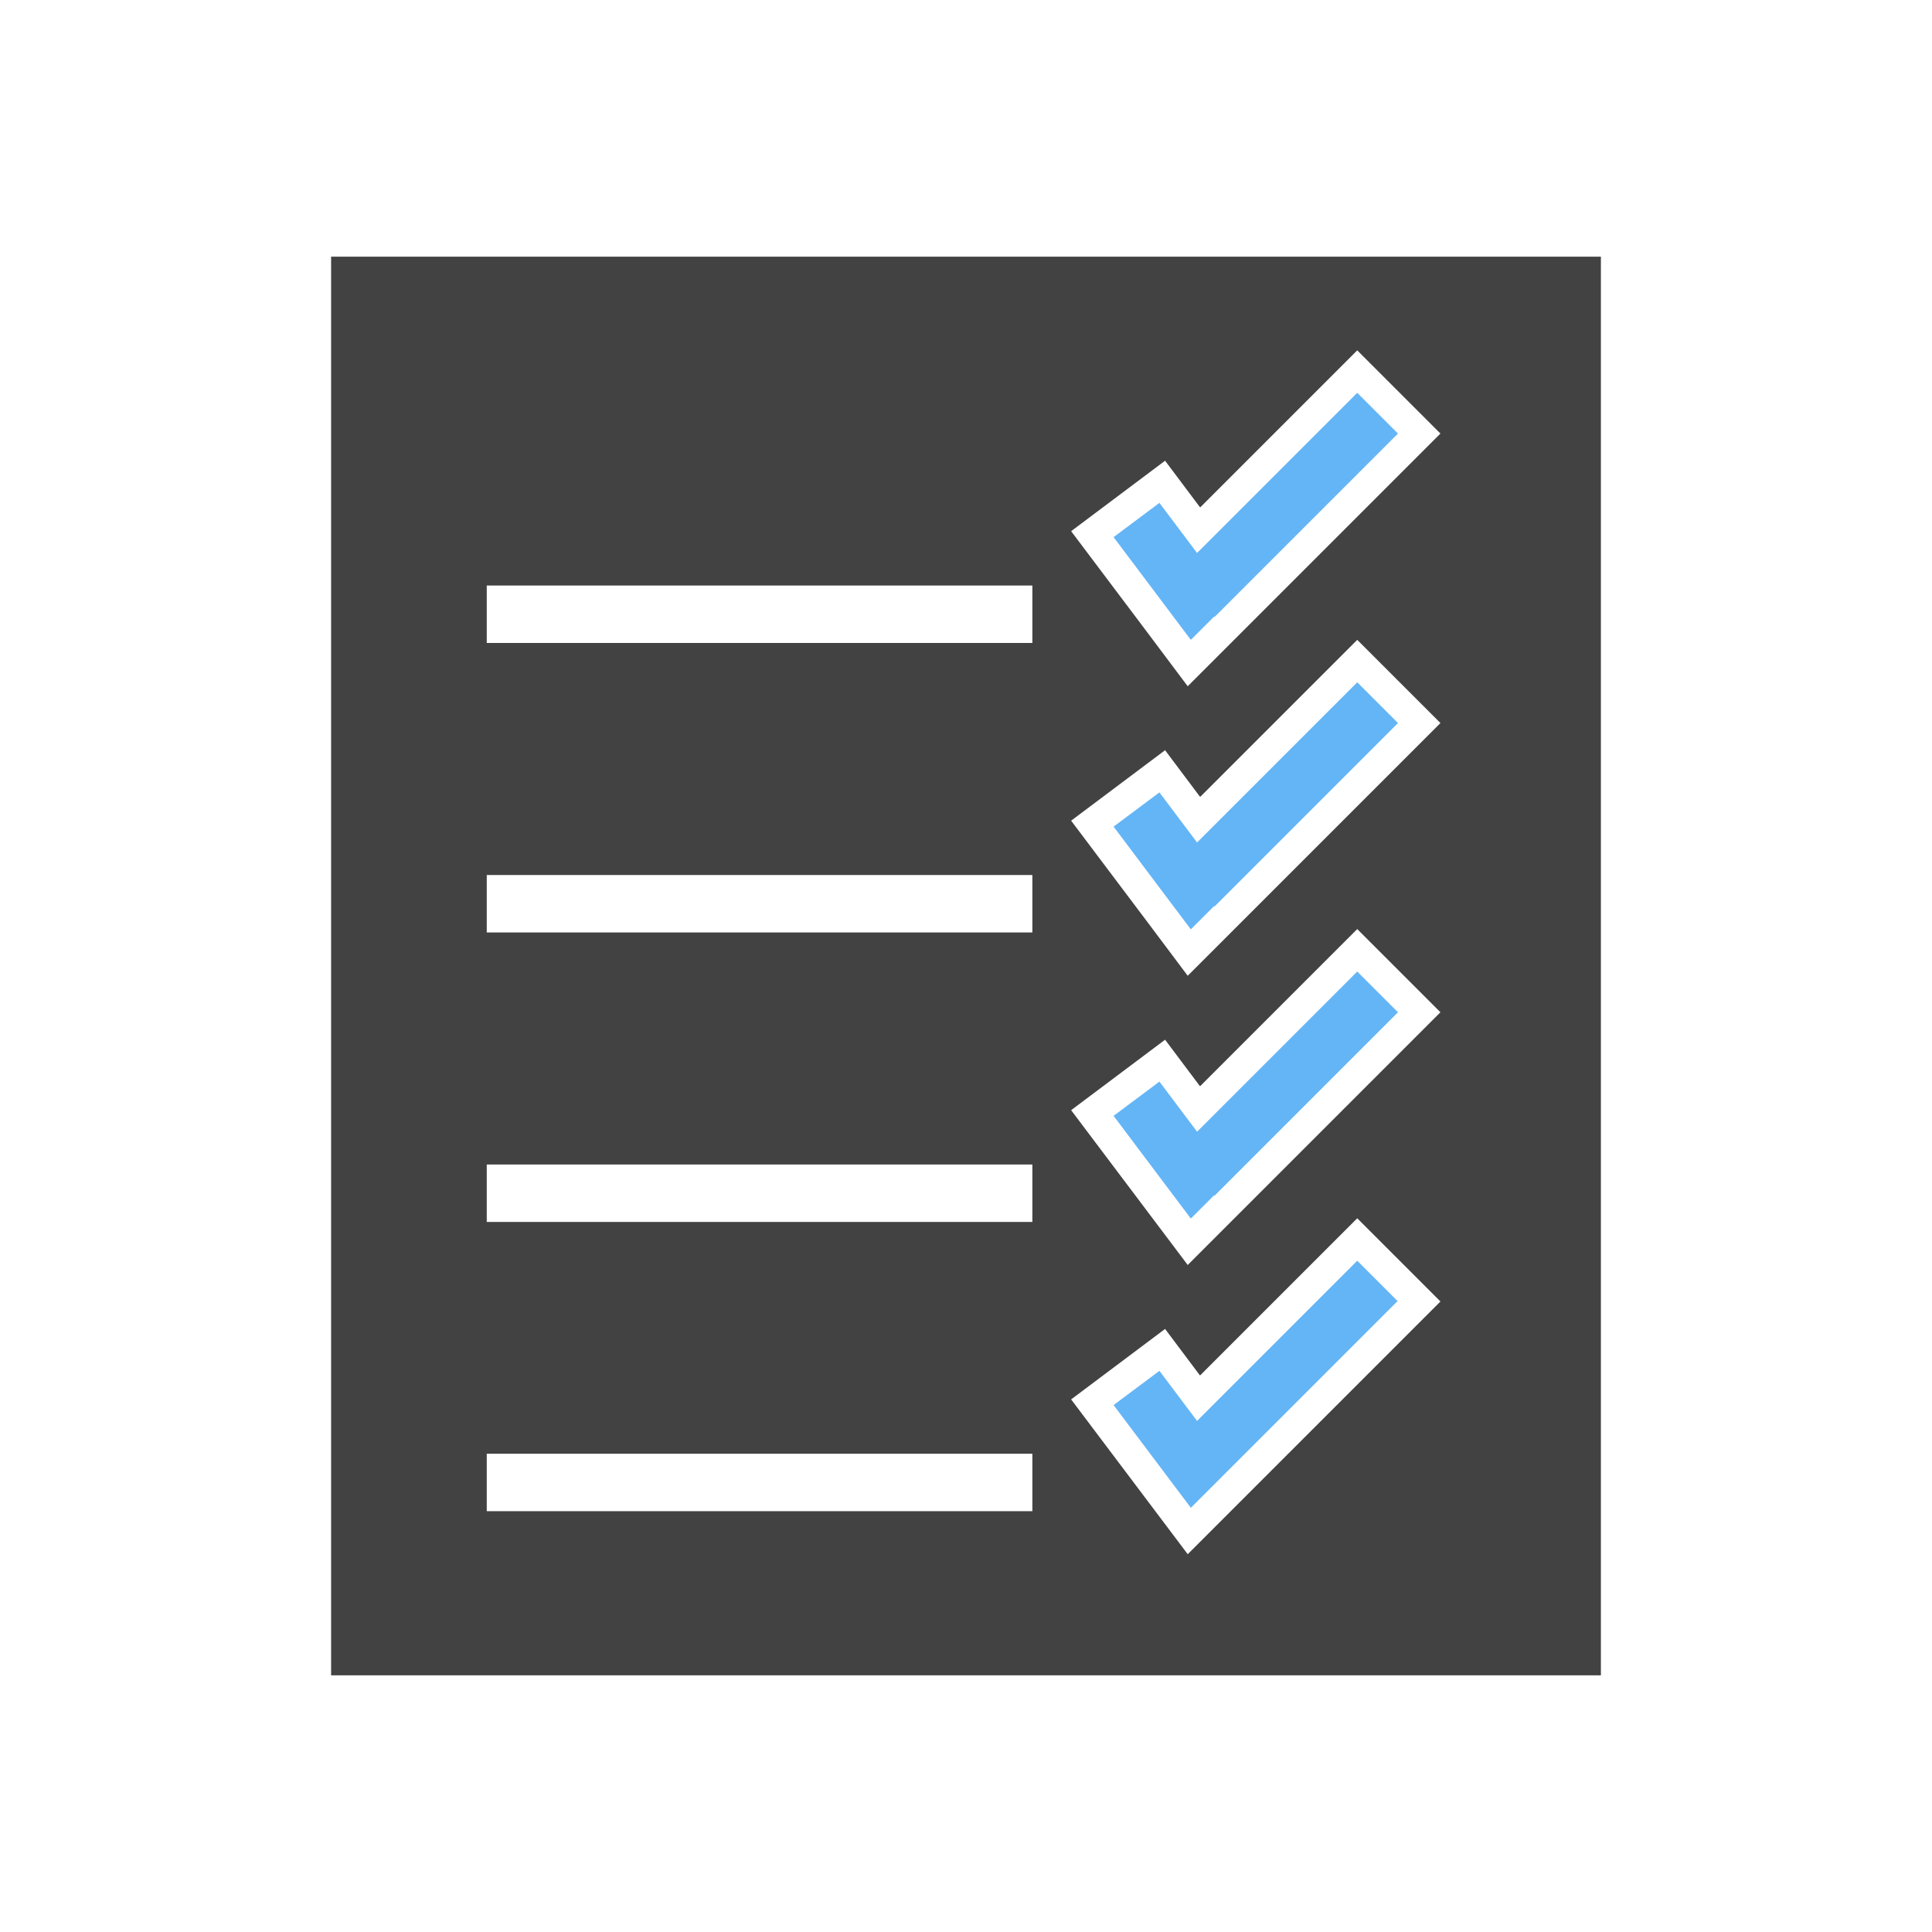 <?xml version="1.0" encoding="UTF-8"?>
<!DOCTYPE svg PUBLIC "-//W3C//DTD SVG 1.1//EN" "http://www.w3.org/Graphics/SVG/1.1/DTD/svg11.dtd">
<!-- Creator: CorelDRAW -->
<svg xmlns="http://www.w3.org/2000/svg" xml:space="preserve" width="6.827in" height="6.827in" style="shape-rendering:geometricPrecision; text-rendering:geometricPrecision; image-rendering:optimizeQuality; fill-rule:evenodd; clip-rule:evenodd"
viewBox="0 0 6.827 6.827"
 xmlns:xlink="http://www.w3.org/1999/xlink">
 <defs>
  <style type="text/css">
   <![CDATA[
    .fil0 {fill:none}
    .fil2 {fill:#424242}
    .fil1 {fill:#64B5F6}
   ]]>
  </style>
 </defs>
 <g id="Layer_x0020_1">
  <rect class="fil0" width="6.827" height="6.827"/>
  <rect class="fil0" x="0.853" y="0.853" width="5.12" height="5.12"/>
  <g id="_532241864">
   <path id="_532241456" class="fil1" d="M4.292 2.18l0.648 -0.648 -0.144 -0.144 -0.566 0.566 -0.133 -0.177 -0.162 0.121 0.203 0.27 0.07 0.093 0.082 -0.082zm0.648 2.419l-0.144 -0.144 -0.566 0.566 -0.133 -0.177 -0.162 0.121 0.203 0.27 0.07 0.093 0.082 -0.082 0.648 -0.648zm-0.648 -0.374l0.648 -0.648 -0.144 -0.144 -0.566 0.566 -0.133 -0.177 -0.162 0.121 0.203 0.27 0.07 0.093 0.082 -0.082zm0 -1.022l0.648 -0.648 -0.144 -0.144 -0.566 0.566 -0.133 -0.177 -0.162 0.121 0.203 0.27 0.07 0.093 0.082 -0.082z"/>
   <path id="_532241168" class="fil2" d="M1.17 0.907l4.487 0 0 5.013 -4.487 0 0 -5.013zm3.072 0.885l0.554 -0.554 0.294 0.294 -0.893 0.893 -0.144 -0.192 -0.268 -0.356 0.332 -0.249 0.123 0.164zm0 3.067l0.554 -0.554 0.294 0.294 -0.893 0.893 -0.412 -0.547 0.332 -0.249 0.123 0.164zm0 -1.022l0.554 -0.554 0.294 0.294 -0.893 0.893 -0.412 -0.547 0.332 -0.249 0.123 0.164zm0 -1.022l0.554 -0.554 0.294 0.294 -0.893 0.893 -0.144 -0.192 -0.268 -0.356 0.332 -0.249 0.123 0.164zm-0.594 0.277l-1.928 0 0 0.203 1.928 0 0 -0.203zm0 -0.82l0 -0.203 -1.928 0 0 0.203 1.928 0zm0 2.865l-1.928 0 0 0.203 1.928 0 0 -0.203zm0 -1.022l-1.928 0 0 0.203 1.928 0 0 -0.203z"/>
  </g>
 </g>
</svg>

